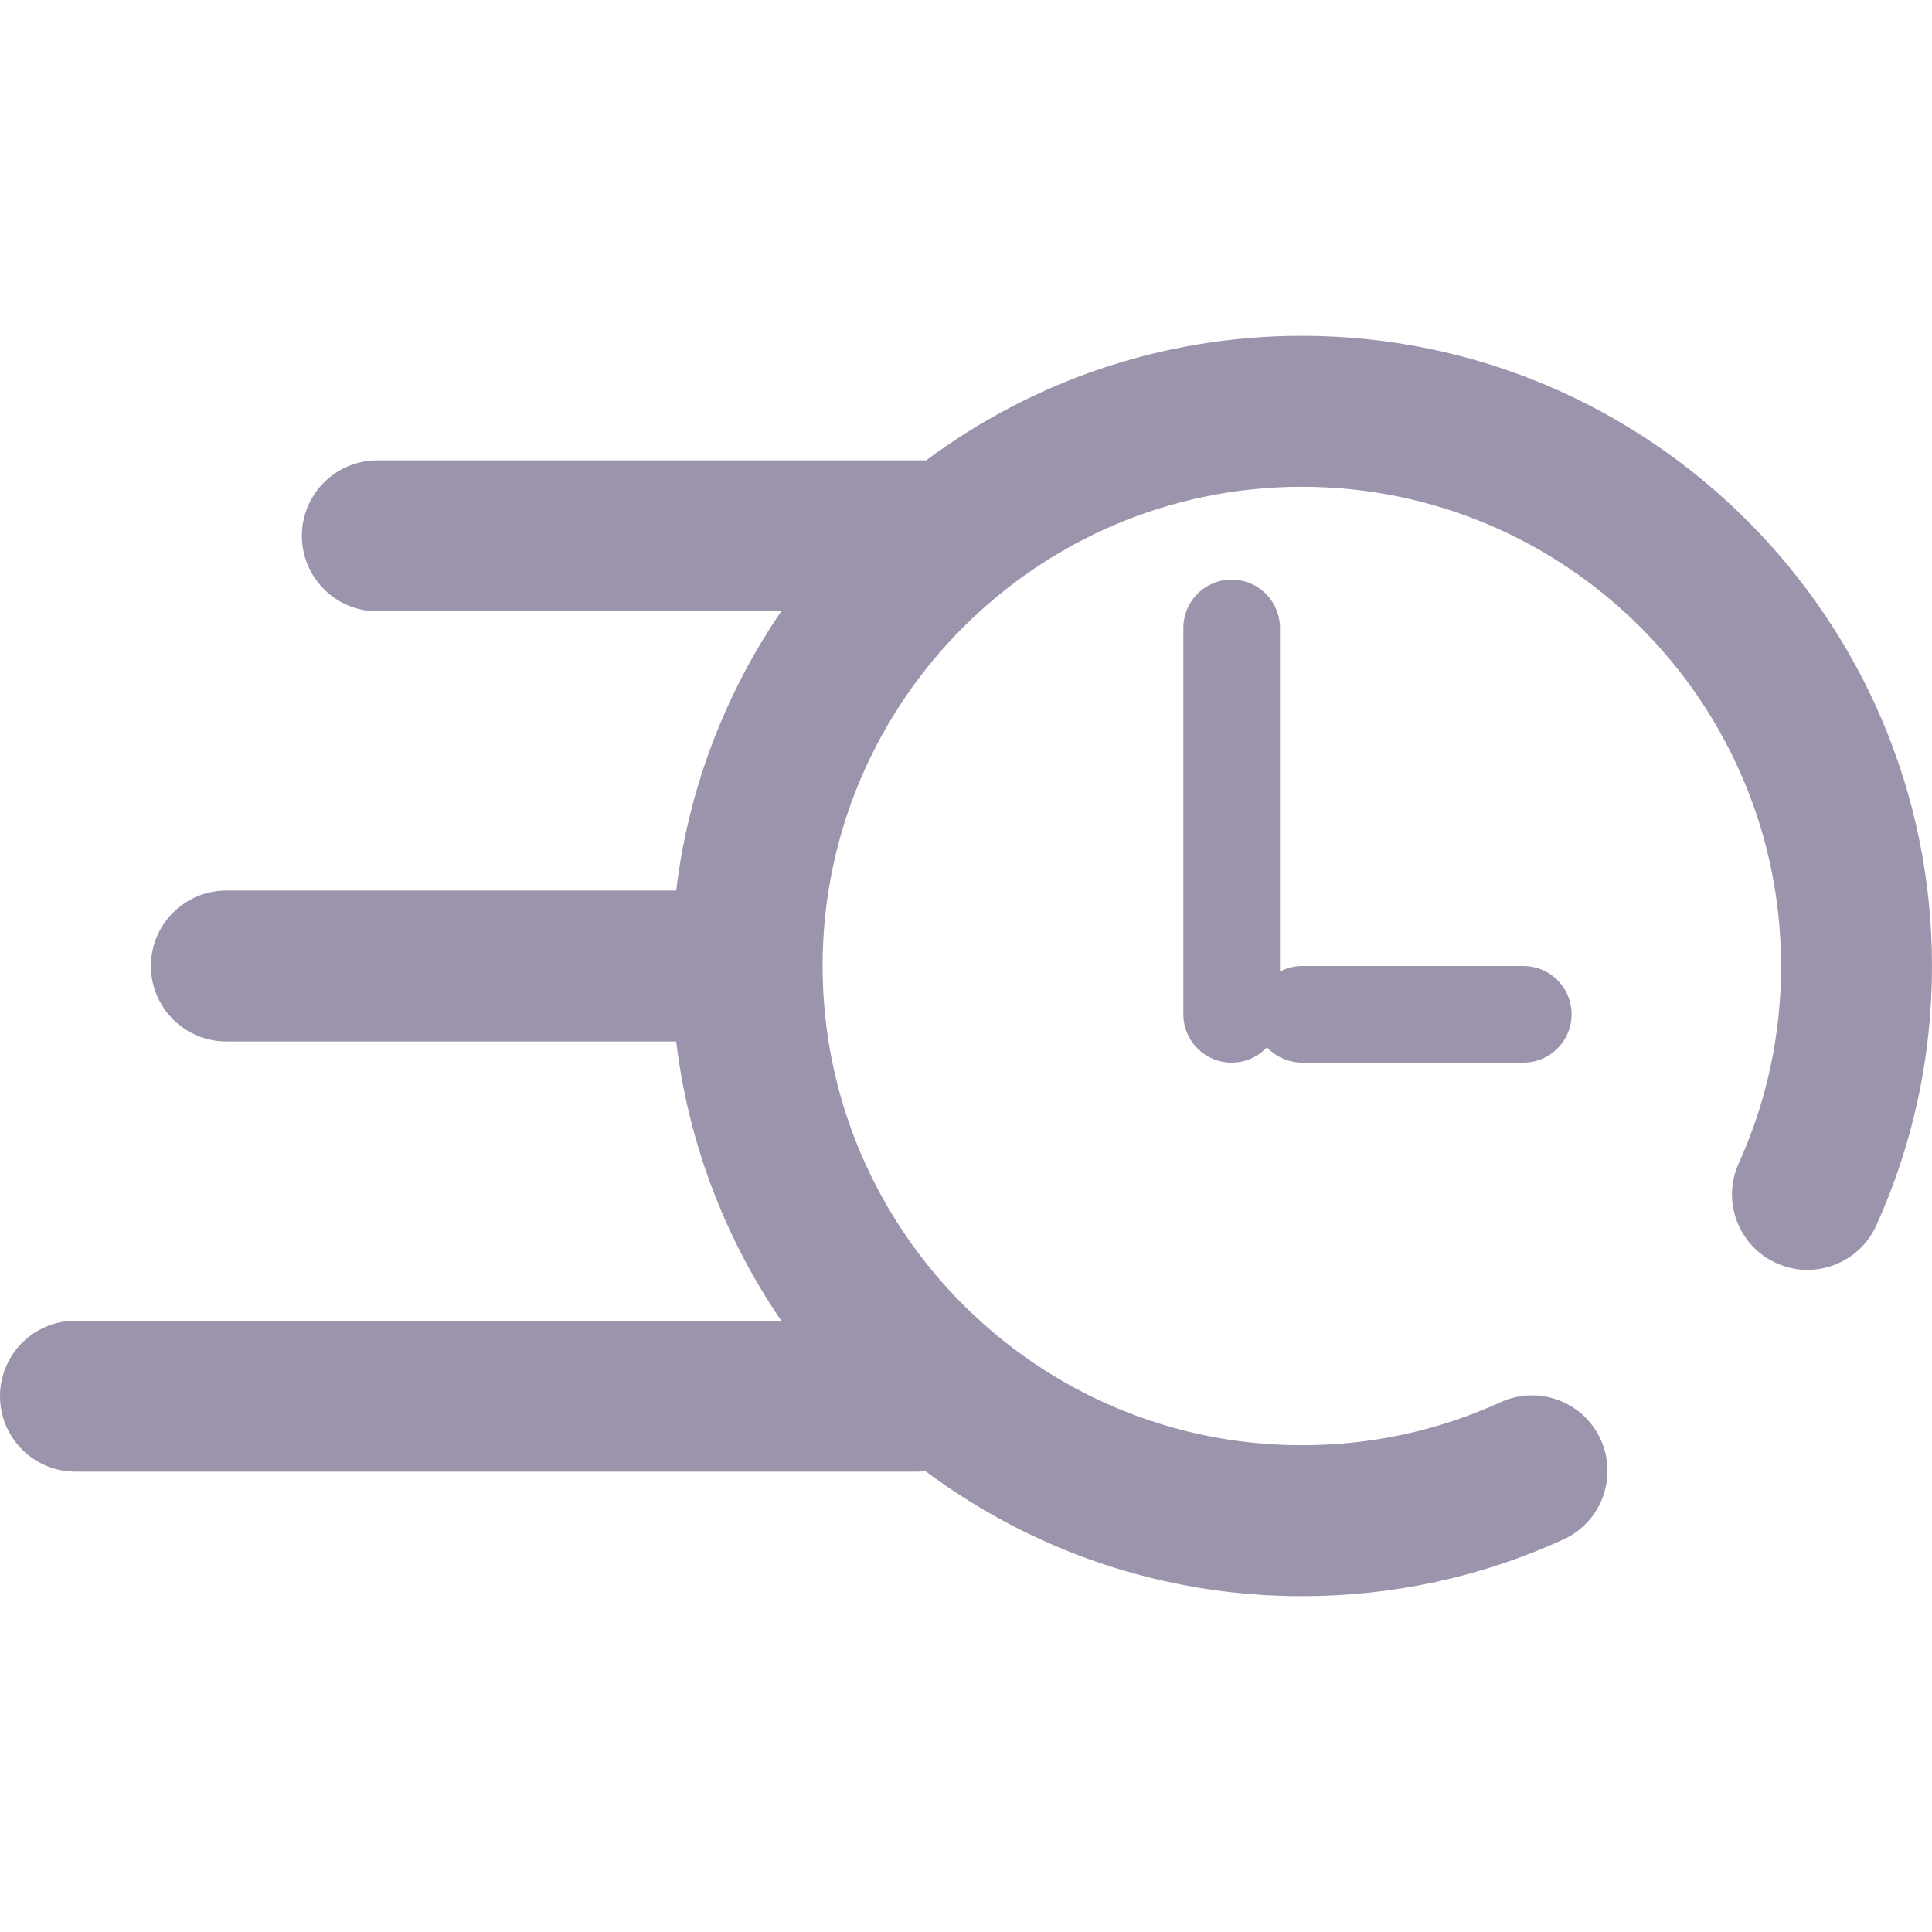 <svg width="100" height="100" viewBox="0 0 100 100" fill="none" xmlns="http://www.w3.org/2000/svg">
<path d="M67.383 17.383C60.102 17.383 53.372 19.781 47.939 23.828H19.531C17.374 23.828 15.625 25.577 15.625 27.734C15.625 29.892 17.374 31.641 19.531 31.641H40.438C37.556 35.857 35.637 40.781 35 46.094H11.719C9.561 46.094 7.812 47.843 7.812 50C7.812 52.157 9.561 53.906 11.719 53.906H35C35.637 59.219 37.556 64.143 40.438 68.359H3.906C1.749 68.359 0 70.108 0 72.266C0 74.423 1.749 76.172 3.906 76.172H47.461C47.61 76.172 47.757 76.162 47.902 76.145C53.342 80.209 60.086 82.617 67.383 82.617C72.102 82.617 76.657 81.63 80.92 79.683C82.882 78.787 83.746 76.469 82.85 74.507C81.954 72.545 79.636 71.68 77.674 72.577C74.437 74.055 70.975 74.805 67.383 74.805C53.706 74.805 42.578 63.677 42.578 50C42.578 36.323 53.706 25.195 67.383 25.195C81.06 25.195 92.188 36.323 92.188 50C92.188 53.561 91.45 56.997 89.996 60.212C89.106 62.177 89.979 64.491 91.945 65.381C93.91 66.27 96.224 65.397 97.114 63.432C99.029 59.198 100 54.679 100 50C100 32.015 85.368 17.383 67.383 17.383Z" fill="#9C94AC"/>
<line x1="63.75" y1="32.5" x2="63.75" y2="52.5" stroke="#9C94AC" stroke-width="5" stroke-linecap="round"/>
<line x1="67.404" y1="52.5" x2="78.846" y2="52.5" stroke="#9C94AC" stroke-width="5" stroke-linecap="round"/>
</svg>
